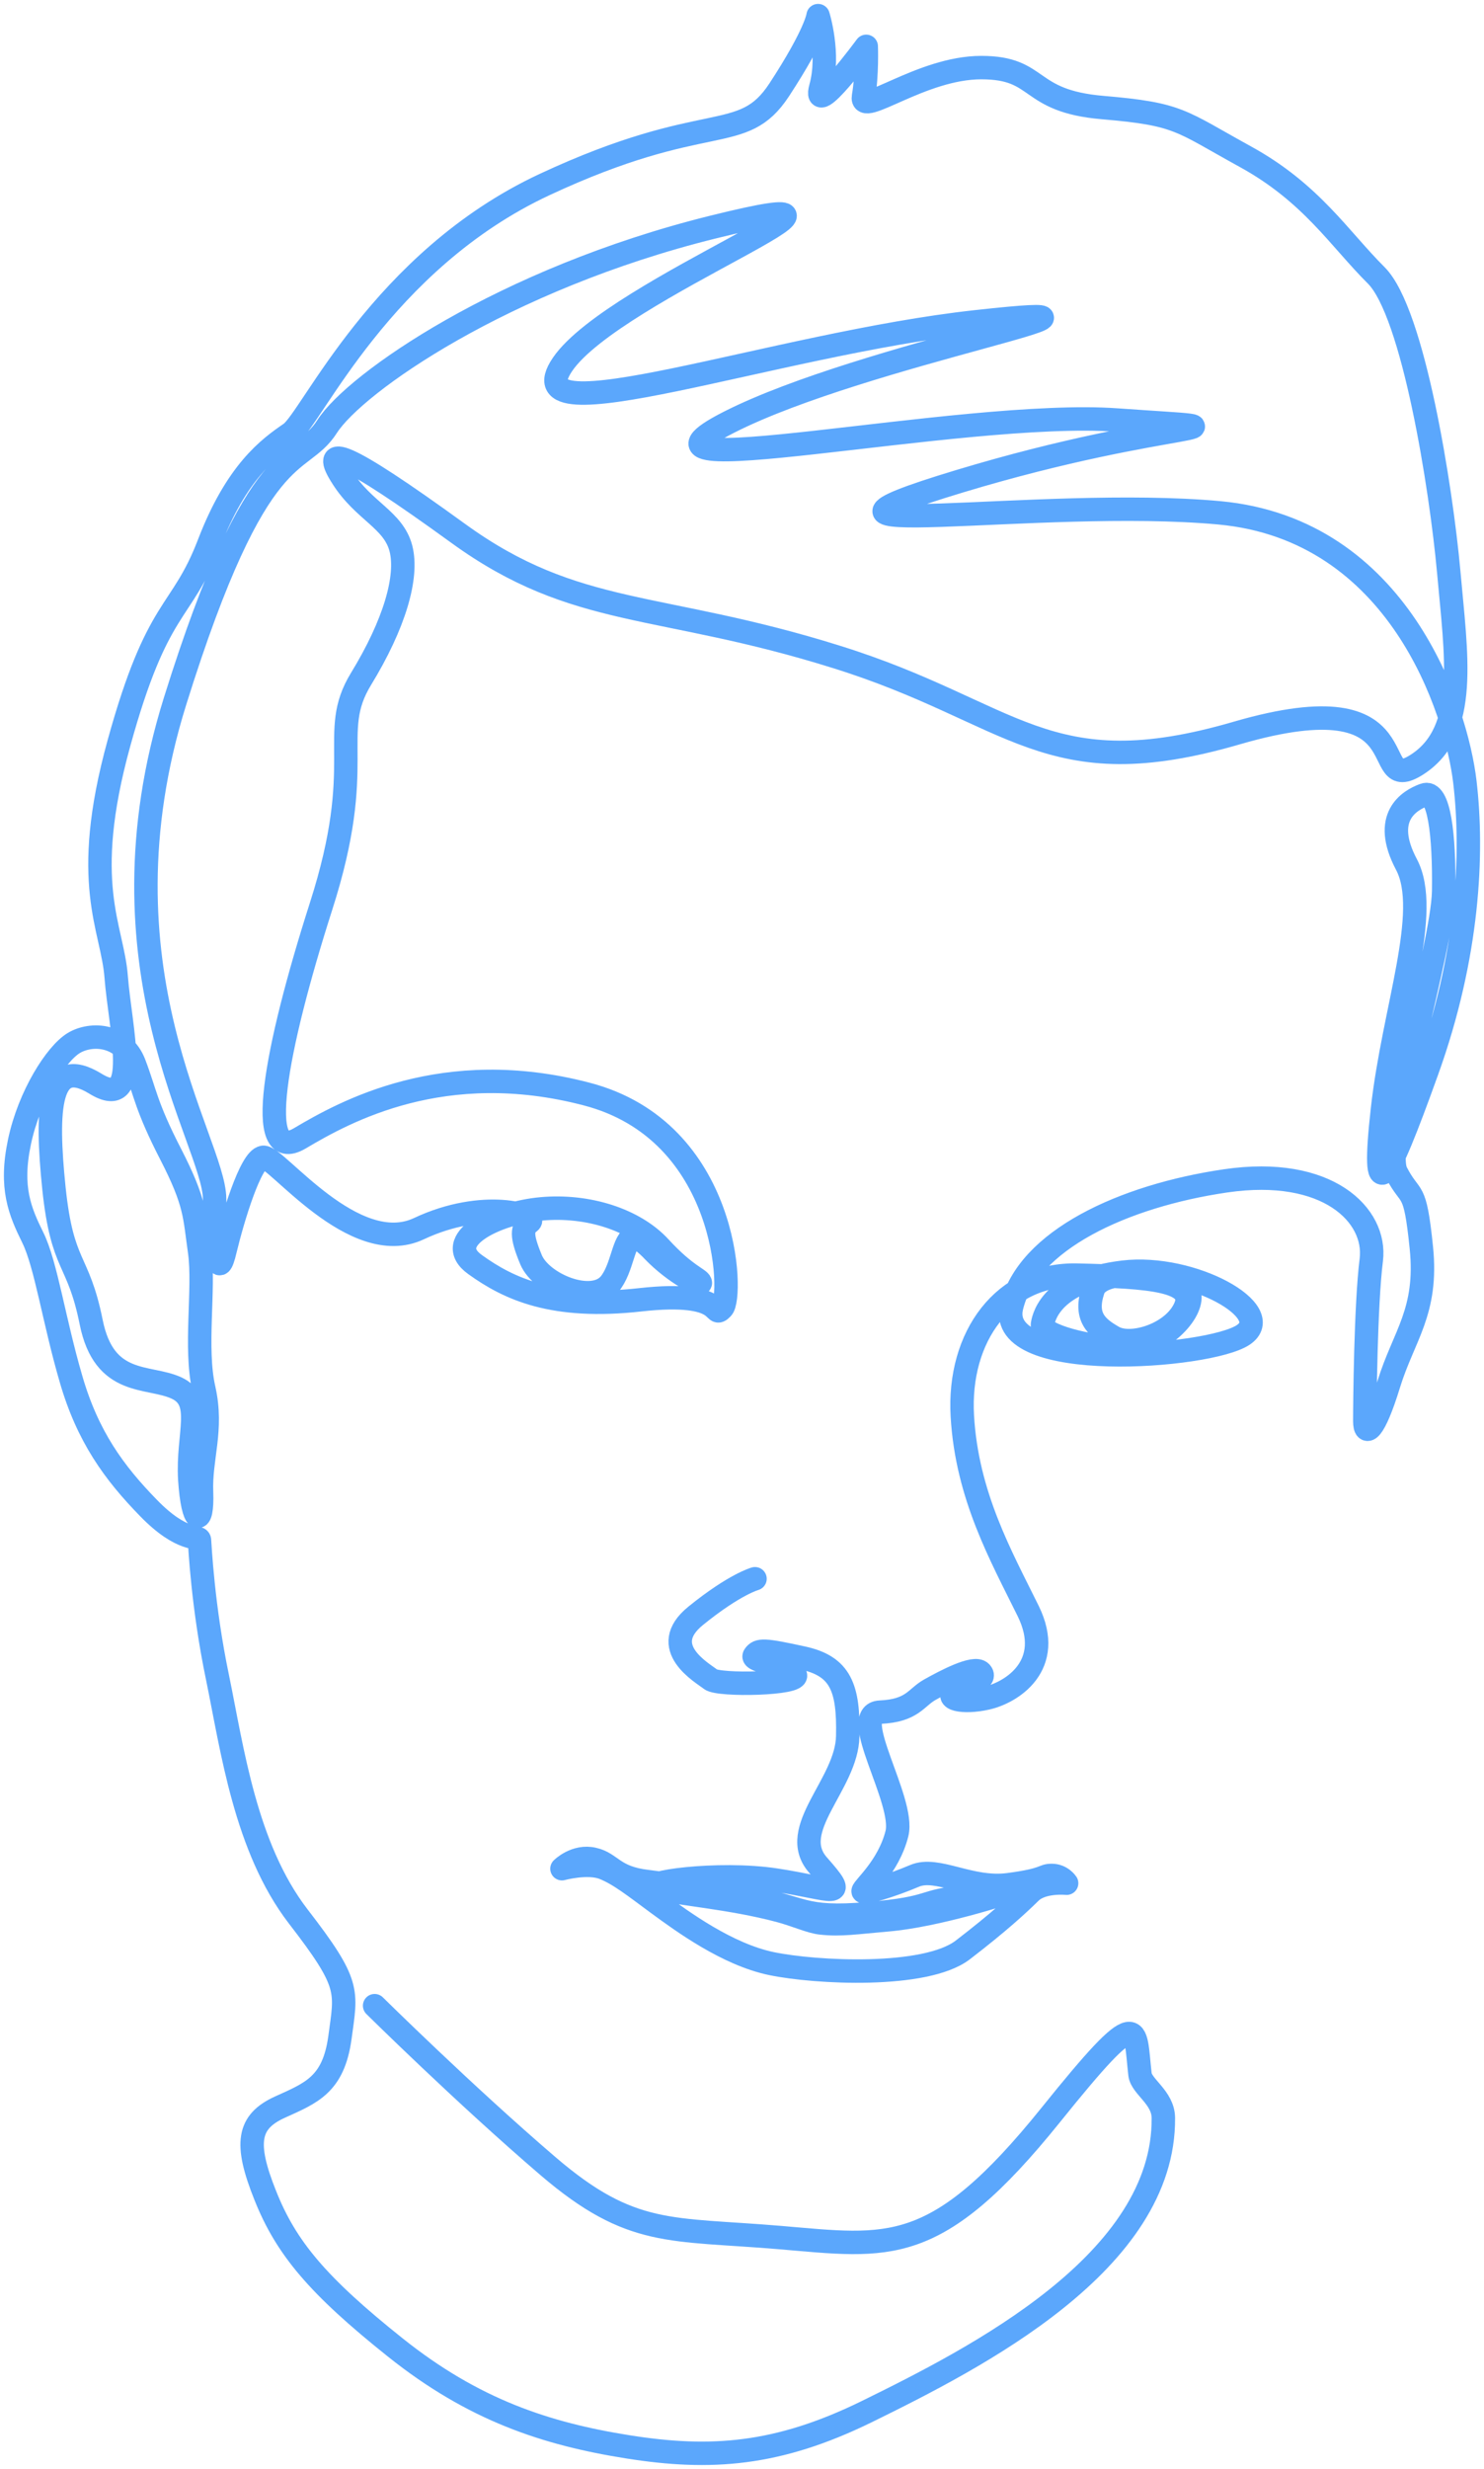 <svg width="95" height="158" viewBox="0 0 95 158" fill="none" xmlns="http://www.w3.org/2000/svg">
<path d="M48.332 101.033C48.332 101.033 47.027 101.383 44.536 103.403C42.046 105.422 44.967 107.052 45.492 107.469C46.004 107.887 51.294 107.779 50.904 107.173C50.513 106.567 48.023 106.325 48.292 105.948C48.561 105.557 48.898 105.557 51.361 106.096C53.825 106.621 54.336 108.021 54.269 111.105C54.215 114.202 50.352 117.07 52.371 119.359C54.39 121.648 53.38 120.881 49.665 120.315C45.963 119.749 40.74 120.49 42.073 120.84C43.406 121.204 46.731 121.433 49.88 122.267C50.998 122.564 51.886 122.995 52.586 123.062C53.825 123.197 54.78 123.035 56.813 122.86C59.99 122.591 64.486 121.109 64.486 121.109C64.486 121.109 64.714 121.163 61.793 121.392C58.872 121.635 59.949 122.092 55.588 122.469C51.213 122.833 51.577 122.065 47.794 121.406C44.025 120.759 43.621 120.679 41.427 120.409C39.246 120.153 39.139 119.238 37.995 118.982C36.85 118.713 35.975 119.588 35.975 119.588C35.975 119.588 37.604 119.144 38.627 119.534C39.65 119.938 40.606 120.705 42.14 121.837C43.688 122.968 46.542 125.068 49.382 125.661C52.236 126.253 59.236 126.603 61.618 124.799C63.987 122.981 65.212 121.837 65.966 121.096C66.72 120.355 68.281 120.517 68.281 120.517C68.281 120.517 67.959 120.019 67.326 120.019C66.707 120.019 67.03 120.288 64.566 120.611C62.103 120.934 60.003 119.426 58.549 120.046C57.096 120.665 55.251 121.231 55.251 121.029C55.251 120.813 56.88 119.48 57.419 117.339C57.944 115.212 54.269 109.651 56.342 109.57C58.428 109.476 58.63 108.627 59.532 108.129C60.447 107.617 62.386 106.58 62.789 107.025C63.193 107.469 62.143 107.712 61.242 108.196C60.34 108.695 61.605 109.031 63.18 108.668C64.741 108.318 67.541 106.594 65.818 103.093C64.095 99.592 61.901 95.728 61.605 90.624C61.309 85.521 64.27 81.481 68.968 81.603C73.652 81.71 76.614 81.939 75.874 83.663C75.133 85.386 72.427 86.221 71.283 85.575C70.139 84.928 69.412 84.242 69.978 82.545C70.543 80.849 76.062 81.629 76.17 82.909C76.291 84.174 74.15 86.261 71.929 86.261C69.708 86.261 66.653 85.427 66.734 84.767C66.828 84.121 67.474 81.953 71.903 81.414C76.318 80.889 81.783 83.945 79.589 85.427C77.394 86.908 63.745 87.918 64.755 83.649C65.764 79.367 71.929 76.526 78.458 75.57C84.987 74.614 88.136 77.765 87.786 80.62C87.423 83.474 87.369 89.938 87.369 90.947C87.369 91.957 87.961 91.661 88.904 88.578C89.859 85.481 91.407 83.945 90.99 79.852C90.573 75.745 90.331 76.876 89.388 75.032C88.433 73.2 92.35 60.664 92.417 57.042C92.471 53.42 92.121 50.511 91.165 50.875C90.209 51.225 88.433 52.289 90.034 55.319C91.636 58.348 89.213 64.583 88.5 70.992C87.786 77.415 88.675 75.988 91.34 68.568C94.019 61.136 94.315 54.605 93.776 50.04C93.238 45.462 89.563 33.882 78.054 32.818C66.532 31.755 47.659 34.959 61.43 30.798C75.2 26.638 81.487 27.594 71.512 26.88C61.551 26.166 38.035 31.391 46.704 27.001C55.373 22.612 75.429 19.165 62.493 20.592C49.557 22.006 32.691 28.186 36.016 23.312C39.341 18.451 59.047 11.207 45.64 14.533C32.22 17.858 22.73 24.51 20.939 27.297C19.163 30.085 16.551 27.769 11.207 44.87C5.863 61.97 13.697 73.012 13.738 76.701C13.765 80.377 13.94 82.007 14.411 80C14.896 77.981 16.04 74.17 16.847 74.062C17.655 73.941 22.663 80.593 26.822 78.627C30.981 76.674 34.427 77.805 33.916 78.196C33.391 78.586 33.35 79.058 33.997 80.62C34.656 82.182 37.86 83.515 39.017 82.182C39.865 81.185 39.892 79.287 40.579 79.152C40.821 79.112 41.467 79.677 41.817 80.054C43.19 81.481 44.9 82.33 44.833 82.087C44.779 81.845 43.89 81.616 42.248 79.825C40.619 78.048 37.618 77.092 34.656 77.361C31.681 77.63 28.249 79.381 30.416 80.929C32.57 82.478 35.397 83.811 41.01 83.178C46.609 82.559 45.519 84.457 46.233 83.717C46.946 82.976 46.677 72.379 37.537 70.009C28.397 67.626 22.097 71.127 19.19 72.85C16.282 74.574 17.588 67.276 20.549 58.012C23.524 48.748 20.966 46.97 23.107 43.456C25.247 39.955 26.135 36.925 25.664 35.094C25.18 33.249 23.282 32.711 21.922 30.57C20.549 28.442 21.801 28.671 29.339 34.138C36.877 39.605 42.167 38.474 53.555 42.042C64.957 45.597 66.976 50.471 79.198 46.903C91.434 43.348 87.396 51.063 90.721 48.923C94.046 46.782 93.211 41.921 92.74 36.575C92.255 31.229 90.479 20.013 88.109 17.63C85.727 15.26 83.95 12.351 79.737 10.035C75.523 7.719 75.523 7.302 70.597 6.884C65.67 6.467 66.68 4.326 62.816 4.326C58.967 4.326 55.049 7.531 55.278 6.171C55.521 4.811 55.453 2.966 55.453 2.966C55.453 2.966 51.953 7.719 52.546 5.578C53.138 3.437 52.371 1 52.371 1C52.371 1 52.25 2.131 49.88 5.753C47.498 9.375 45.304 6.938 34.858 11.812C24.412 16.687 19.957 26.772 18.597 27.728C17.224 28.671 15.151 30.166 13.374 34.798C11.598 39.43 10.104 38.528 7.613 47.563C5.123 56.584 7.196 59.318 7.438 62.522C7.681 65.727 9.094 71.194 6.106 69.349C3.104 67.504 2.929 70.952 3.454 76.055C3.992 81.172 5.002 80.458 5.836 84.605C6.671 88.766 9.484 87.999 11.288 88.82C13.105 89.655 11.975 91.742 12.149 94.677C12.338 97.613 12.984 97.707 12.903 95.512C12.809 93.304 13.644 91.526 13.051 88.887C12.446 86.248 13.105 82.478 12.782 80.121C12.446 77.778 12.54 77.011 10.938 73.887C9.336 70.777 9.309 69.942 8.596 68.07C7.882 66.198 5.85 66.064 4.719 66.751C3.588 67.437 1.865 70.13 1.246 73.079C0.627 76.014 1.273 77.523 2.108 79.219C2.942 80.916 3.467 84.565 4.544 88.241C5.608 91.93 7.304 94.246 9.498 96.495C11.692 98.757 12.728 98.246 12.769 98.555C12.796 98.852 12.971 102.797 13.926 107.361C14.869 111.94 15.703 118.228 19.082 122.631C22.474 127.021 22.164 127.384 21.761 130.4C21.343 133.43 19.916 133.942 17.897 134.857C15.878 135.786 15.636 137.146 16.982 140.499C18.315 143.852 20.334 146.262 25.314 150.235C30.308 154.22 34.939 155.755 40.215 156.59C45.492 157.425 49.773 157.129 55.467 154.342C62.493 150.894 74.554 144.754 74.474 135.531C74.46 134.225 73.074 133.538 72.979 132.757C72.616 129.633 73.141 128.044 67.258 135.356C59.895 144.498 56.92 143.785 49.921 143.192C42.921 142.6 40.417 143.192 35.087 138.628C29.743 134.049 23.982 128.354 23.982 128.354" stroke="#5BA7FC" stroke-width="1.5" stroke-linecap="round" stroke-linejoin="round"/>
</svg>

